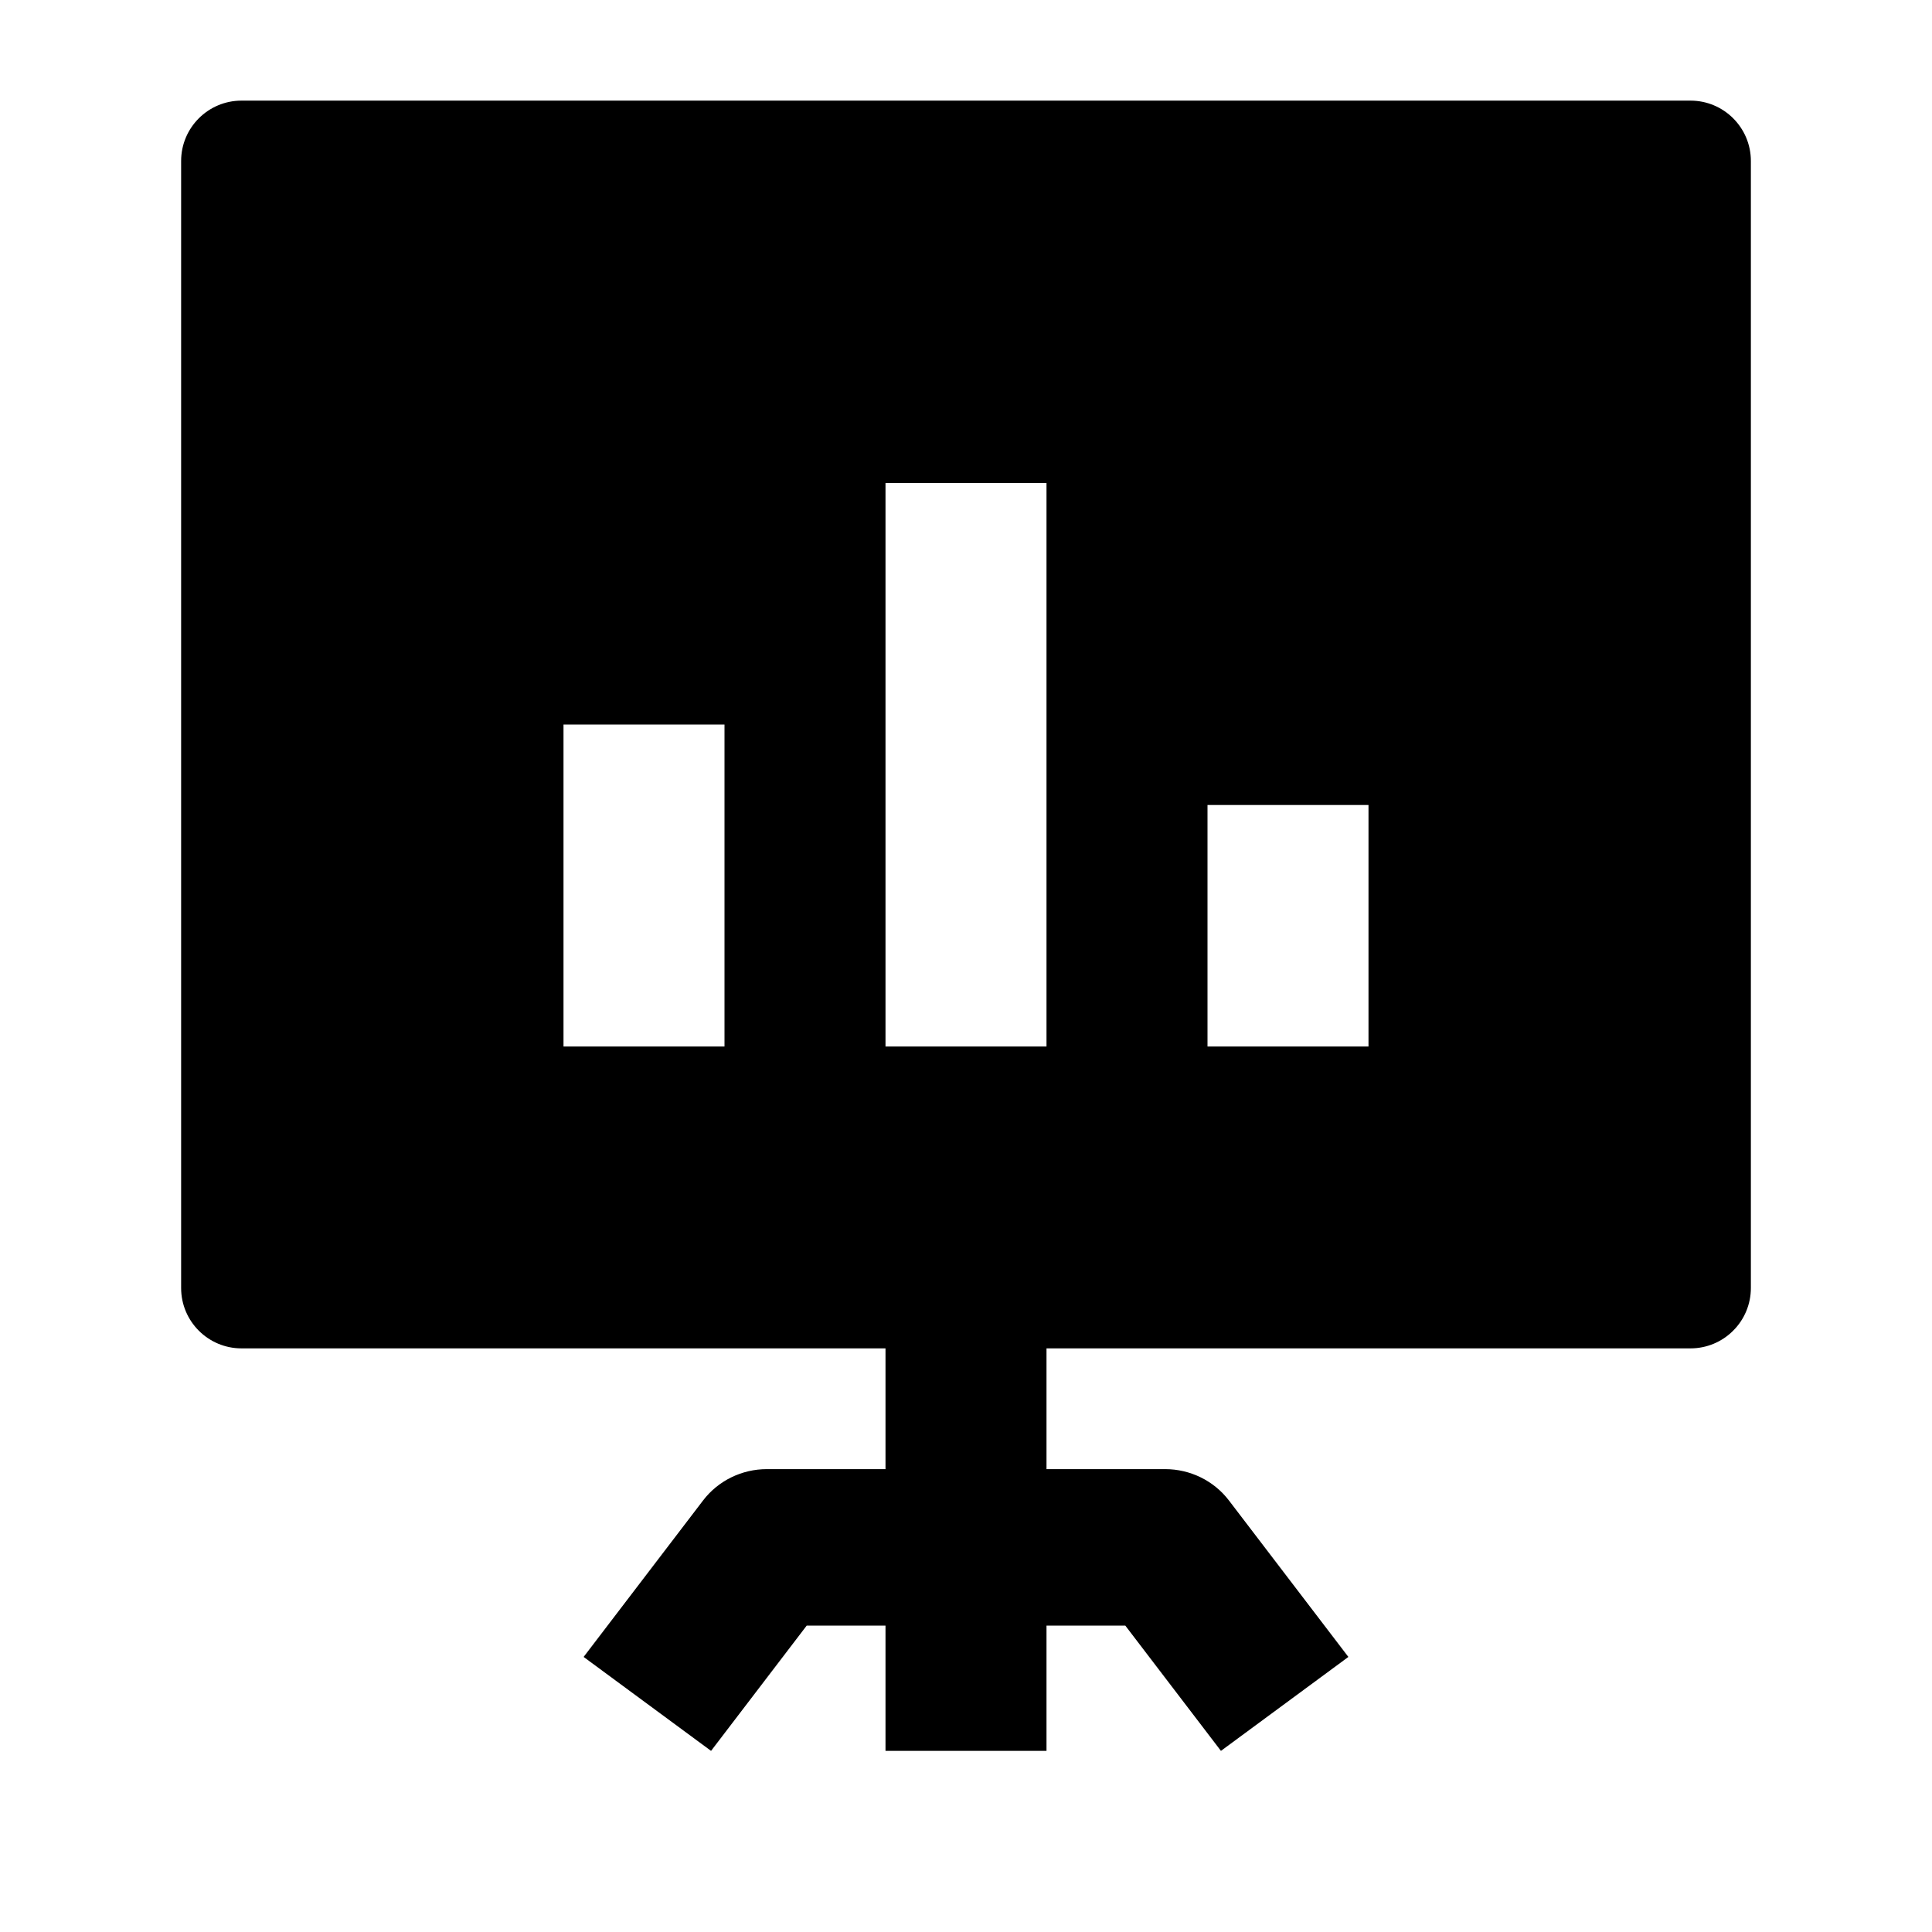<svg width="24" height="24" viewBox="0 0 24 24" xmlns="http://www.w3.org/2000/svg">
    <path d="M11 20.194V21.75H13V20.194H13.979L15.167 21.75L16.75 20.583L15.266 18.639C15.079 18.394 14.785 18.25 14.474 18.25H13V16.25H11V18.25H9.526C9.215 18.25 8.921 18.394 8.734 18.639L7.25 20.583L8.833 21.75L10.021 20.194H11Z"/>
    <path fill-rule="evenodd" clip-rule="evenodd" d="M3 1.25C2.586 1.25 2.25 1.586 2.25 2V16C2.25 16.414 2.586 16.75 3 16.75L21 16.75C21.199 16.75 21.39 16.671 21.53 16.53C21.671 16.39 21.75 16.199 21.75 16V2C21.75 1.586 21.414 1.25 21 1.25H3ZM13 13V6H11V13H13ZM9 13V9H7V13H9ZM17 13V10H15V13H17Z"/>
</svg>
